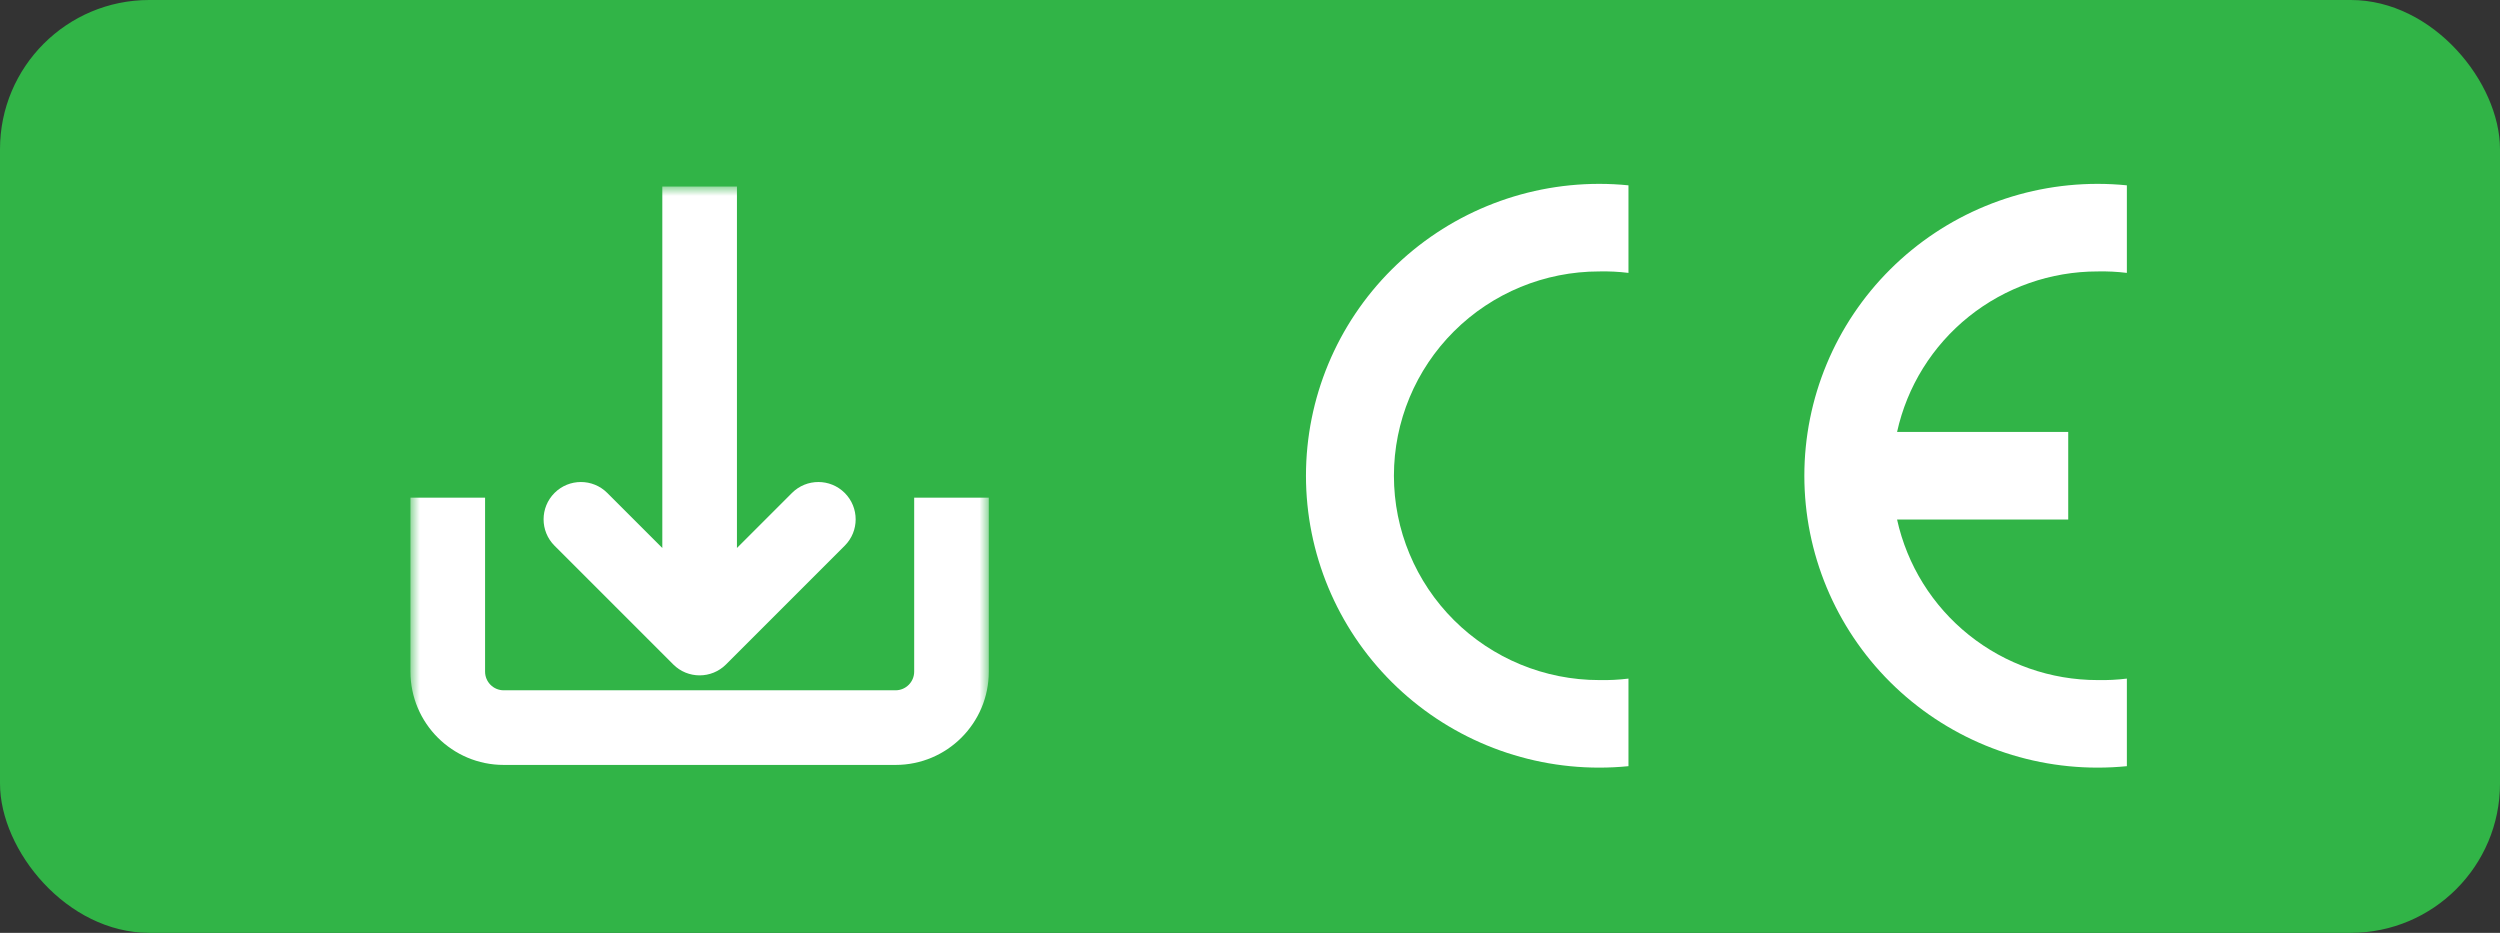 <svg width="134" height="50" viewBox="0 0 134 50" fill="none" xmlns="http://www.w3.org/2000/svg">
<rect x="0" y="0" width="134" height="50" fill="#333333" stroke="none"/>
<rect x="-0" width="134" height="50" rx="8" fill="#31B447"/>
<path fill-rule="evenodd" clip-rule="evenodd" d="M87.286 41.067C86.764 41.119 86.239 41.145 85.715 41.145C81.547 41.145 77.55 39.497 74.603 36.563C71.655 33.629 70 29.649 70 25.5C70 21.351 71.655 17.372 74.603 14.438C77.55 11.504 81.547 9.855 85.715 9.855C86.239 9.855 86.764 9.881 87.286 9.934V14.627C86.765 14.564 86.24 14.537 85.715 14.549C82.797 14.549 79.999 15.703 77.936 17.756C75.873 19.81 74.714 22.596 74.714 25.5C74.714 28.405 75.873 31.19 77.936 33.244C79.999 35.298 82.797 36.452 85.715 36.452C86.24 36.463 86.765 36.437 87.286 36.373V41.067Z" fill="white"/>
<path fill-rule="evenodd" clip-rule="evenodd" d="M114 41.067C113.478 41.119 112.953 41.145 112.428 41.145C108.26 41.145 104.263 39.497 101.316 36.563C98.369 33.629 96.713 29.649 96.713 25.5C96.713 21.351 98.369 17.372 101.316 14.438C104.263 11.504 108.26 9.855 112.428 9.855C112.953 9.855 113.478 9.881 114 9.934V14.627C113.478 14.564 112.953 14.537 112.428 14.549C109.92 14.549 107.487 15.402 105.533 16.966C103.578 18.532 102.22 20.714 101.683 23.153H110.857V27.847H101.683C102.22 30.286 103.578 32.469 105.533 34.034C107.487 35.599 109.92 36.452 112.428 36.452C112.953 36.463 113.478 36.437 114 36.373V41.067Z" fill="white"/>
<mask id="path-4-outside-1_1:31" maskUnits="userSpaceOnUse" x="22" y="10" width="31" height="32" fill="black">
<rect fill="white" x="22" y="10" width="31" height="32"/>
<path fill-rule="evenodd" clip-rule="evenodd" d="M38.207 34.907L44.571 28.543C44.961 28.153 44.961 27.52 44.571 27.129C44.18 26.738 43.547 26.738 43.157 27.129L38.5 31.786L38.5 11H36.5L36.5 31.786L31.843 27.129C31.452 26.738 30.819 26.738 30.429 27.129C30.038 27.52 30.038 28.153 30.429 28.543L36.793 34.907C37.183 35.298 37.816 35.298 38.207 34.907ZM23 36V27.675H25V36C25 37.105 25.895 38 27 38H48C49.104 38 50 37.105 50 36V27.675H52V36C52 38.209 50.209 40 48 40H27C24.791 40 23 38.209 23 36Z"/>
</mask>
<path fill-rule="evenodd" clip-rule="evenodd" d="M38.207 34.907L44.571 28.543C44.961 28.153 44.961 27.52 44.571 27.129C44.18 26.738 43.547 26.738 43.157 27.129L38.5 31.786L38.5 11H36.5L36.5 31.786L31.843 27.129C31.452 26.738 30.819 26.738 30.429 27.129C30.038 27.52 30.038 28.153 30.429 28.543L36.793 34.907C37.183 35.298 37.816 35.298 38.207 34.907ZM23 36V27.675H25V36C25 37.105 25.895 38 27 38H48C49.104 38 50 37.105 50 36V27.675H52V36C52 38.209 50.209 40 48 40H27C24.791 40 23 38.209 23 36Z" fill="white"/>
<path d="M44.571 27.129L45.278 26.422L45.278 26.422L44.571 27.129ZM43.157 27.129L42.45 26.422L42.45 26.422L43.157 27.129ZM38.5 31.786H37.5V34.2L39.207 32.493L38.5 31.786ZM38.5 11L39.5 11V10H38.5V11ZM36.5 11V10H35.5V11L36.5 11ZM36.5 31.786L35.793 32.493L37.5 34.2V31.786H36.5ZM31.843 27.129L32.55 26.422L32.55 26.422L31.843 27.129ZM30.429 28.543L31.136 27.836L30.429 28.543ZM36.793 34.907L36.086 35.614L36.793 34.907ZM23 27.675V26.675H22V27.675H23ZM25 27.675H26V26.675H25V27.675ZM50 27.675V26.675H49V27.675H50ZM52 27.675H53V26.675H52V27.675ZM43.864 27.836L37.5 34.2L38.914 35.614L45.278 29.25L43.864 27.836ZM43.864 27.836V27.836L45.278 29.25C46.059 28.469 46.059 27.203 45.278 26.422L43.864 27.836ZM43.864 27.836H43.864L45.278 26.422C44.497 25.641 43.231 25.641 42.45 26.422L43.864 27.836ZM39.207 32.493L43.864 27.836L42.45 26.422L37.793 31.079L39.207 32.493ZM37.5 11L37.5 31.786H39.5V11L37.5 11ZM36.5 12H38.5V10H36.5V12ZM37.5 31.786L37.5 11L35.5 11L35.5 31.786H37.5ZM31.136 27.836L35.793 32.493L37.207 31.079L32.55 26.422L31.136 27.836ZM31.136 27.836H31.136L32.55 26.422C31.769 25.641 30.503 25.641 29.722 26.422L31.136 27.836ZM31.136 27.836V27.836L29.722 26.422C28.941 27.203 28.941 28.469 29.722 29.25L31.136 27.836ZM37.5 34.2L31.136 27.836L29.722 29.25L36.086 35.614L37.5 34.2ZM37.5 34.2L36.086 35.614C36.867 36.395 38.133 36.395 38.914 35.614L37.5 34.2ZM22 27.675V36H24V27.675H22ZM25 26.675H23V28.675H25V26.675ZM26 36V27.675H24V36H26ZM27 37C26.448 37 26 36.552 26 36H24C24 37.657 25.343 39 27 39V37ZM48 37H27V39H48V37ZM49 36C49 36.552 48.552 37 48 37V39C49.657 39 51 37.657 51 36H49ZM49 27.675V36H51V27.675H49ZM52 26.675H50V28.675H52V26.675ZM53 36V27.675H51V36H53ZM48 41C50.761 41 53 38.761 53 36H51C51 37.657 49.657 39 48 39V41ZM27 41H48V39H27V41ZM22 36C22 38.761 24.238 41 27 41V39C25.343 39 24 37.657 24 36H22Z" fill="white" mask="url(#path-4-outside-1_1:31)"/>
</svg>
